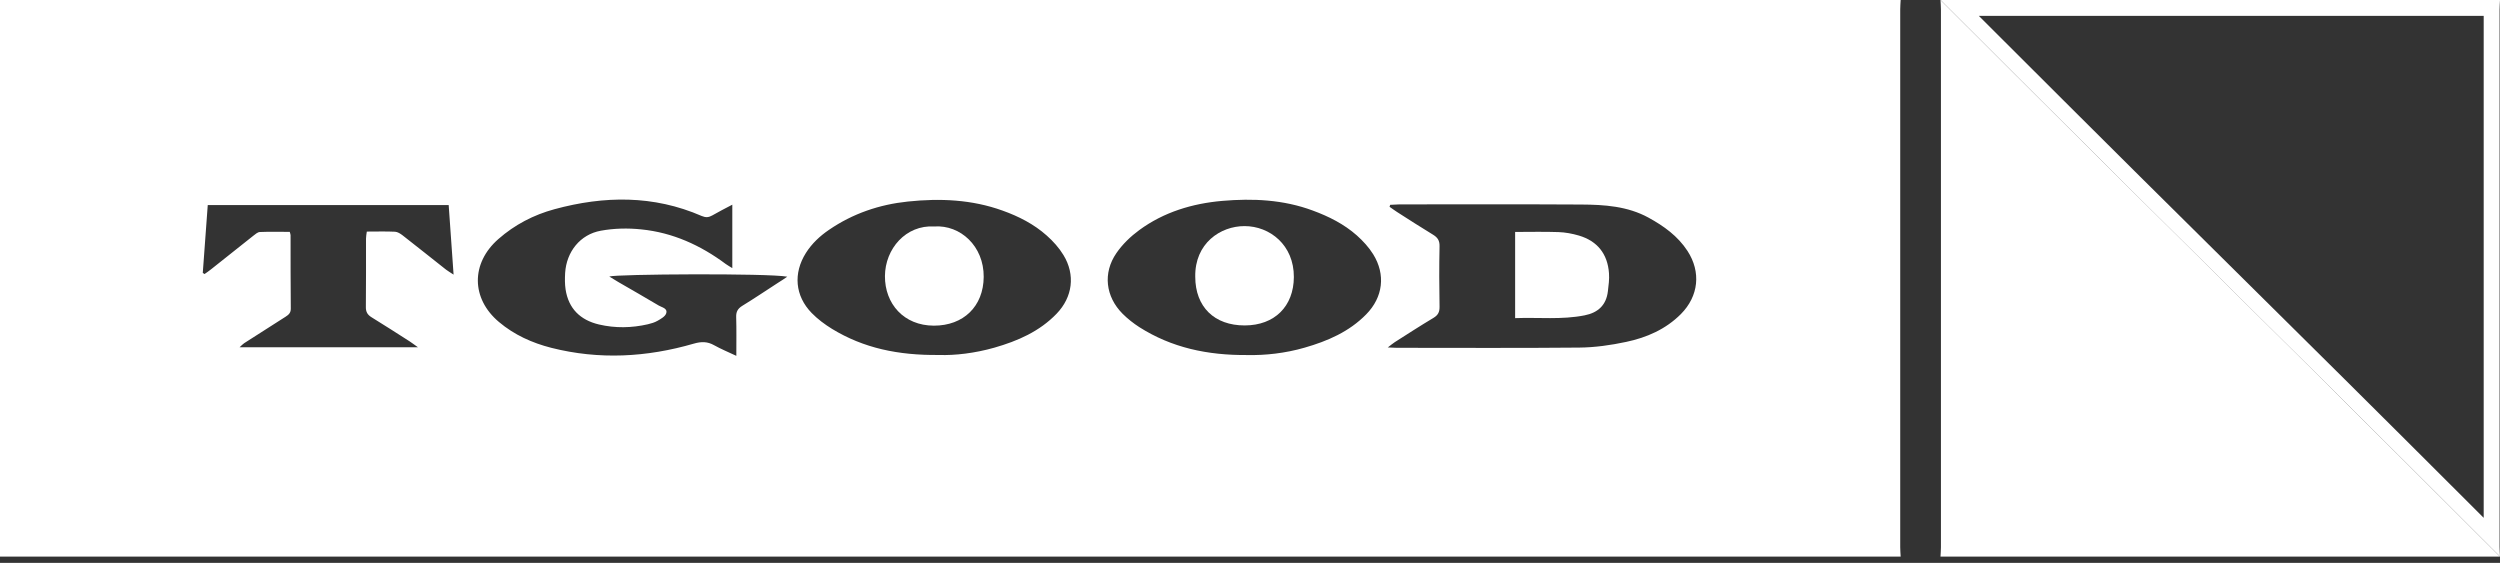 <svg width="342" height="77" viewBox="0 0 342 77" fill="none" xmlns="http://www.w3.org/2000/svg">
<rect x="0" y="0" width="342" height="77" fill="#333333" stroke="none"/>
<g clip-path="url(#clip0)">
<path d="M260.01 76.14C173.34 76.14 86.67 76.14 0 76.14C0 50.76 0 25.38 0 0C86.67 0 173.34 0 260.01 0C259.99 0.43 259.95 0.86 259.95 1.29C259.95 25.81 259.95 50.33 259.95 74.85C259.95 75.28 259.99 75.71 260.01 76.14ZM190.18 28.02C190.15 28.11 190.12 28.2 190.09 28.29C190.44 28.53 190.78 28.79 191.13 29.01C192.76 30.05 194.38 31.1 196.03 32.1C196.67 32.49 196.95 32.91 196.93 33.7C196.87 36.46 196.88 39.21 196.93 41.97C196.94 42.69 196.72 43.11 196.11 43.48C194.32 44.55 192.56 45.69 190.8 46.81C190.53 46.98 190.29 47.2 189.85 47.53C190.42 47.56 190.73 47.58 191.05 47.58C199.38 47.58 207.71 47.63 216.04 47.55C218.19 47.53 220.37 47.22 222.47 46.77C225.27 46.18 227.88 45.04 229.95 42.96C232.38 40.51 232.72 37.21 230.85 34.33C229.52 32.29 227.61 30.92 225.51 29.77C222.64 28.2 219.48 28 216.32 27.98C208.03 27.93 199.74 27.96 191.45 27.96C191.03 27.97 190.61 28 190.18 28.02ZM170.71 48.57C173.06 48.62 175.81 48.33 178.47 47.56C181.61 46.66 184.57 45.38 186.9 43C189.2 40.66 189.58 37.56 187.85 34.78C187.26 33.83 186.46 32.96 185.62 32.21C183.86 30.65 181.78 29.61 179.58 28.8C175.57 27.31 171.4 27.12 167.21 27.48C163.11 27.84 159.22 29.01 155.86 31.47C154.67 32.34 153.55 33.42 152.72 34.63C150.85 37.35 151.24 40.58 153.57 42.92C154.26 43.61 155.05 44.23 155.87 44.76C160.27 47.55 165.14 48.62 170.71 48.57ZM128.46 48.56C130.62 48.64 133.36 48.32 136.03 47.56C139.21 46.65 142.2 45.35 144.54 42.92C146.74 40.64 147.13 37.59 145.48 34.89C144.88 33.9 144.06 32.99 143.19 32.22C141.44 30.66 139.36 29.6 137.15 28.81C132.94 27.29 128.6 27.11 124.2 27.57C120.29 27.98 116.67 29.21 113.41 31.44C112.16 32.29 111.07 33.31 110.25 34.6C108.5 37.38 108.75 40.47 111.04 42.82C111.86 43.66 112.83 44.38 113.82 44.99C118.13 47.62 122.86 48.62 128.46 48.56ZM107.7 37.85C105.06 37.36 84.22 37.49 83.35 37.83C83.8 38.11 84.2 38.36 84.6 38.59C86.44 39.66 88.3 40.71 90.12 41.8C90.55 42.06 91.37 42.17 91.13 42.88C90.99 43.3 90.41 43.62 89.96 43.88C89.56 44.11 89.09 44.25 88.63 44.36C86.41 44.87 84.16 44.91 81.94 44.39C79.39 43.79 77.77 42.22 77.37 39.58C77.26 38.85 77.27 38.08 77.31 37.34C77.49 34.45 79.36 32.07 82.2 31.56C84 31.23 85.9 31.19 87.72 31.38C92.02 31.81 95.84 33.55 99.29 36.12C99.56 36.32 99.86 36.47 100.18 36.68C100.18 33.75 100.18 30.96 100.18 28C99.16 28.54 98.28 28.98 97.44 29.47C96.95 29.75 96.54 29.78 96 29.55C89.41 26.68 82.65 26.77 75.85 28.62C73.01 29.39 70.41 30.74 68.18 32.7C64.4 36.01 64.44 40.84 68.26 44.05C70.35 45.81 72.79 46.91 75.41 47.58C81.96 49.24 88.47 48.88 94.91 47.01C95.94 46.71 96.78 46.71 97.7 47.23C98.61 47.74 99.58 48.14 100.73 48.68C100.73 46.74 100.76 45.05 100.71 43.36C100.69 42.64 100.93 42.22 101.54 41.84C103.19 40.83 104.79 39.75 106.41 38.7C106.88 38.42 107.29 38.13 107.7 37.85ZM27.74 37.33C27.82 37.38 27.9 37.44 27.98 37.49C28.29 37.27 28.61 37.06 28.9 36.82C30.82 35.3 32.72 33.77 34.64 32.26C34.91 32.05 35.23 31.76 35.54 31.74C36.91 31.68 38.28 31.72 39.64 31.72C39.7 31.95 39.75 32.06 39.75 32.17C39.76 35.52 39.74 38.87 39.78 42.21C39.79 42.79 39.5 43.05 39.08 43.32C37.18 44.52 35.29 45.73 33.4 46.95C33.2 47.08 33.04 47.27 32.77 47.51C40.93 47.51 48.92 47.51 57.18 47.51C56.66 47.14 56.36 46.91 56.04 46.7C54.31 45.6 52.59 44.48 50.84 43.41C50.27 43.06 50.04 42.67 50.05 41.99C50.09 38.88 50.06 35.77 50.07 32.65C50.07 32.35 50.13 32.05 50.18 31.68C51.52 31.68 52.78 31.64 54.04 31.7C54.39 31.72 54.77 31.96 55.07 32.19C57.06 33.74 59.03 35.32 61.01 36.88C61.27 37.08 61.55 37.24 62.05 37.57C61.82 34.22 61.6 31.15 61.38 28.05C50.32 28.05 39.41 28.05 28.42 28.05C28.18 31.23 27.96 34.28 27.74 37.33Z" fill="white"/>
<path d="M265.46 0C303.63 38.17 300.25 34.4 342 76.14C316.5 76.14 290.98 76.14 265.46 76.14C265.48 75.71 265.52 75.28 265.52 74.85C265.52 50.33 265.52 25.81 265.52 1.29C265.52 0.86 265.48 0.43 265.46 0Z" fill="white"/>
<path d="M339.77 2.17C339.77 25.06 339.77 47.95 339.77 70.84C323.67 54.75 315.66 46.83 307.21 38.47C298.48 29.84 289.48 20.93 270.7 2.17H339.77ZM342 0C316.48 0 290.96 0 265.46 0C307.2 41.74 303.83 37.97 342 76.14C341.98 75.71 341.94 75.28 341.94 74.85C341.94 50.33 341.94 25.81 341.94 1.29C341.94 0.86 341.98 0.43 342 0Z" fill="white"/>
<path d="M207.27 43.52C207.27 39.49 207.27 35.68 207.27 31.73C209.28 31.73 211.24 31.68 213.2 31.75C214.13 31.78 215.09 31.96 215.98 32.22C218.52 32.97 219.92 34.73 220.11 37.38C220.17 38.19 220.06 39.03 219.96 39.84C219.74 41.74 218.61 42.78 216.77 43.14C213.65 43.76 210.5 43.4 207.27 43.52Z" fill="white"/>
<path d="M163.51 37.87C163.43 33.28 166.96 30.93 170.25 30.93C173.71 30.93 177.02 33.52 177 37.9C176.98 41.91 174.36 44.51 170.29 44.52C166.12 44.53 163.52 41.98 163.51 37.87Z" fill="white"/>
<path d="M127.81 30.98C131.4 30.74 134.6 33.69 134.57 37.88C134.54 41.9 131.81 44.56 127.75 44.55C123.64 44.54 121.04 41.56 121.06 37.76C121.09 34.03 123.92 30.75 127.81 30.98Z" fill="white"/>
</g>
<defs>
<clipPath id="clip0">
<path d="M0 0H342V76.14H0V0Z" fill="white"/>
</clipPath>
</defs>
</svg>
